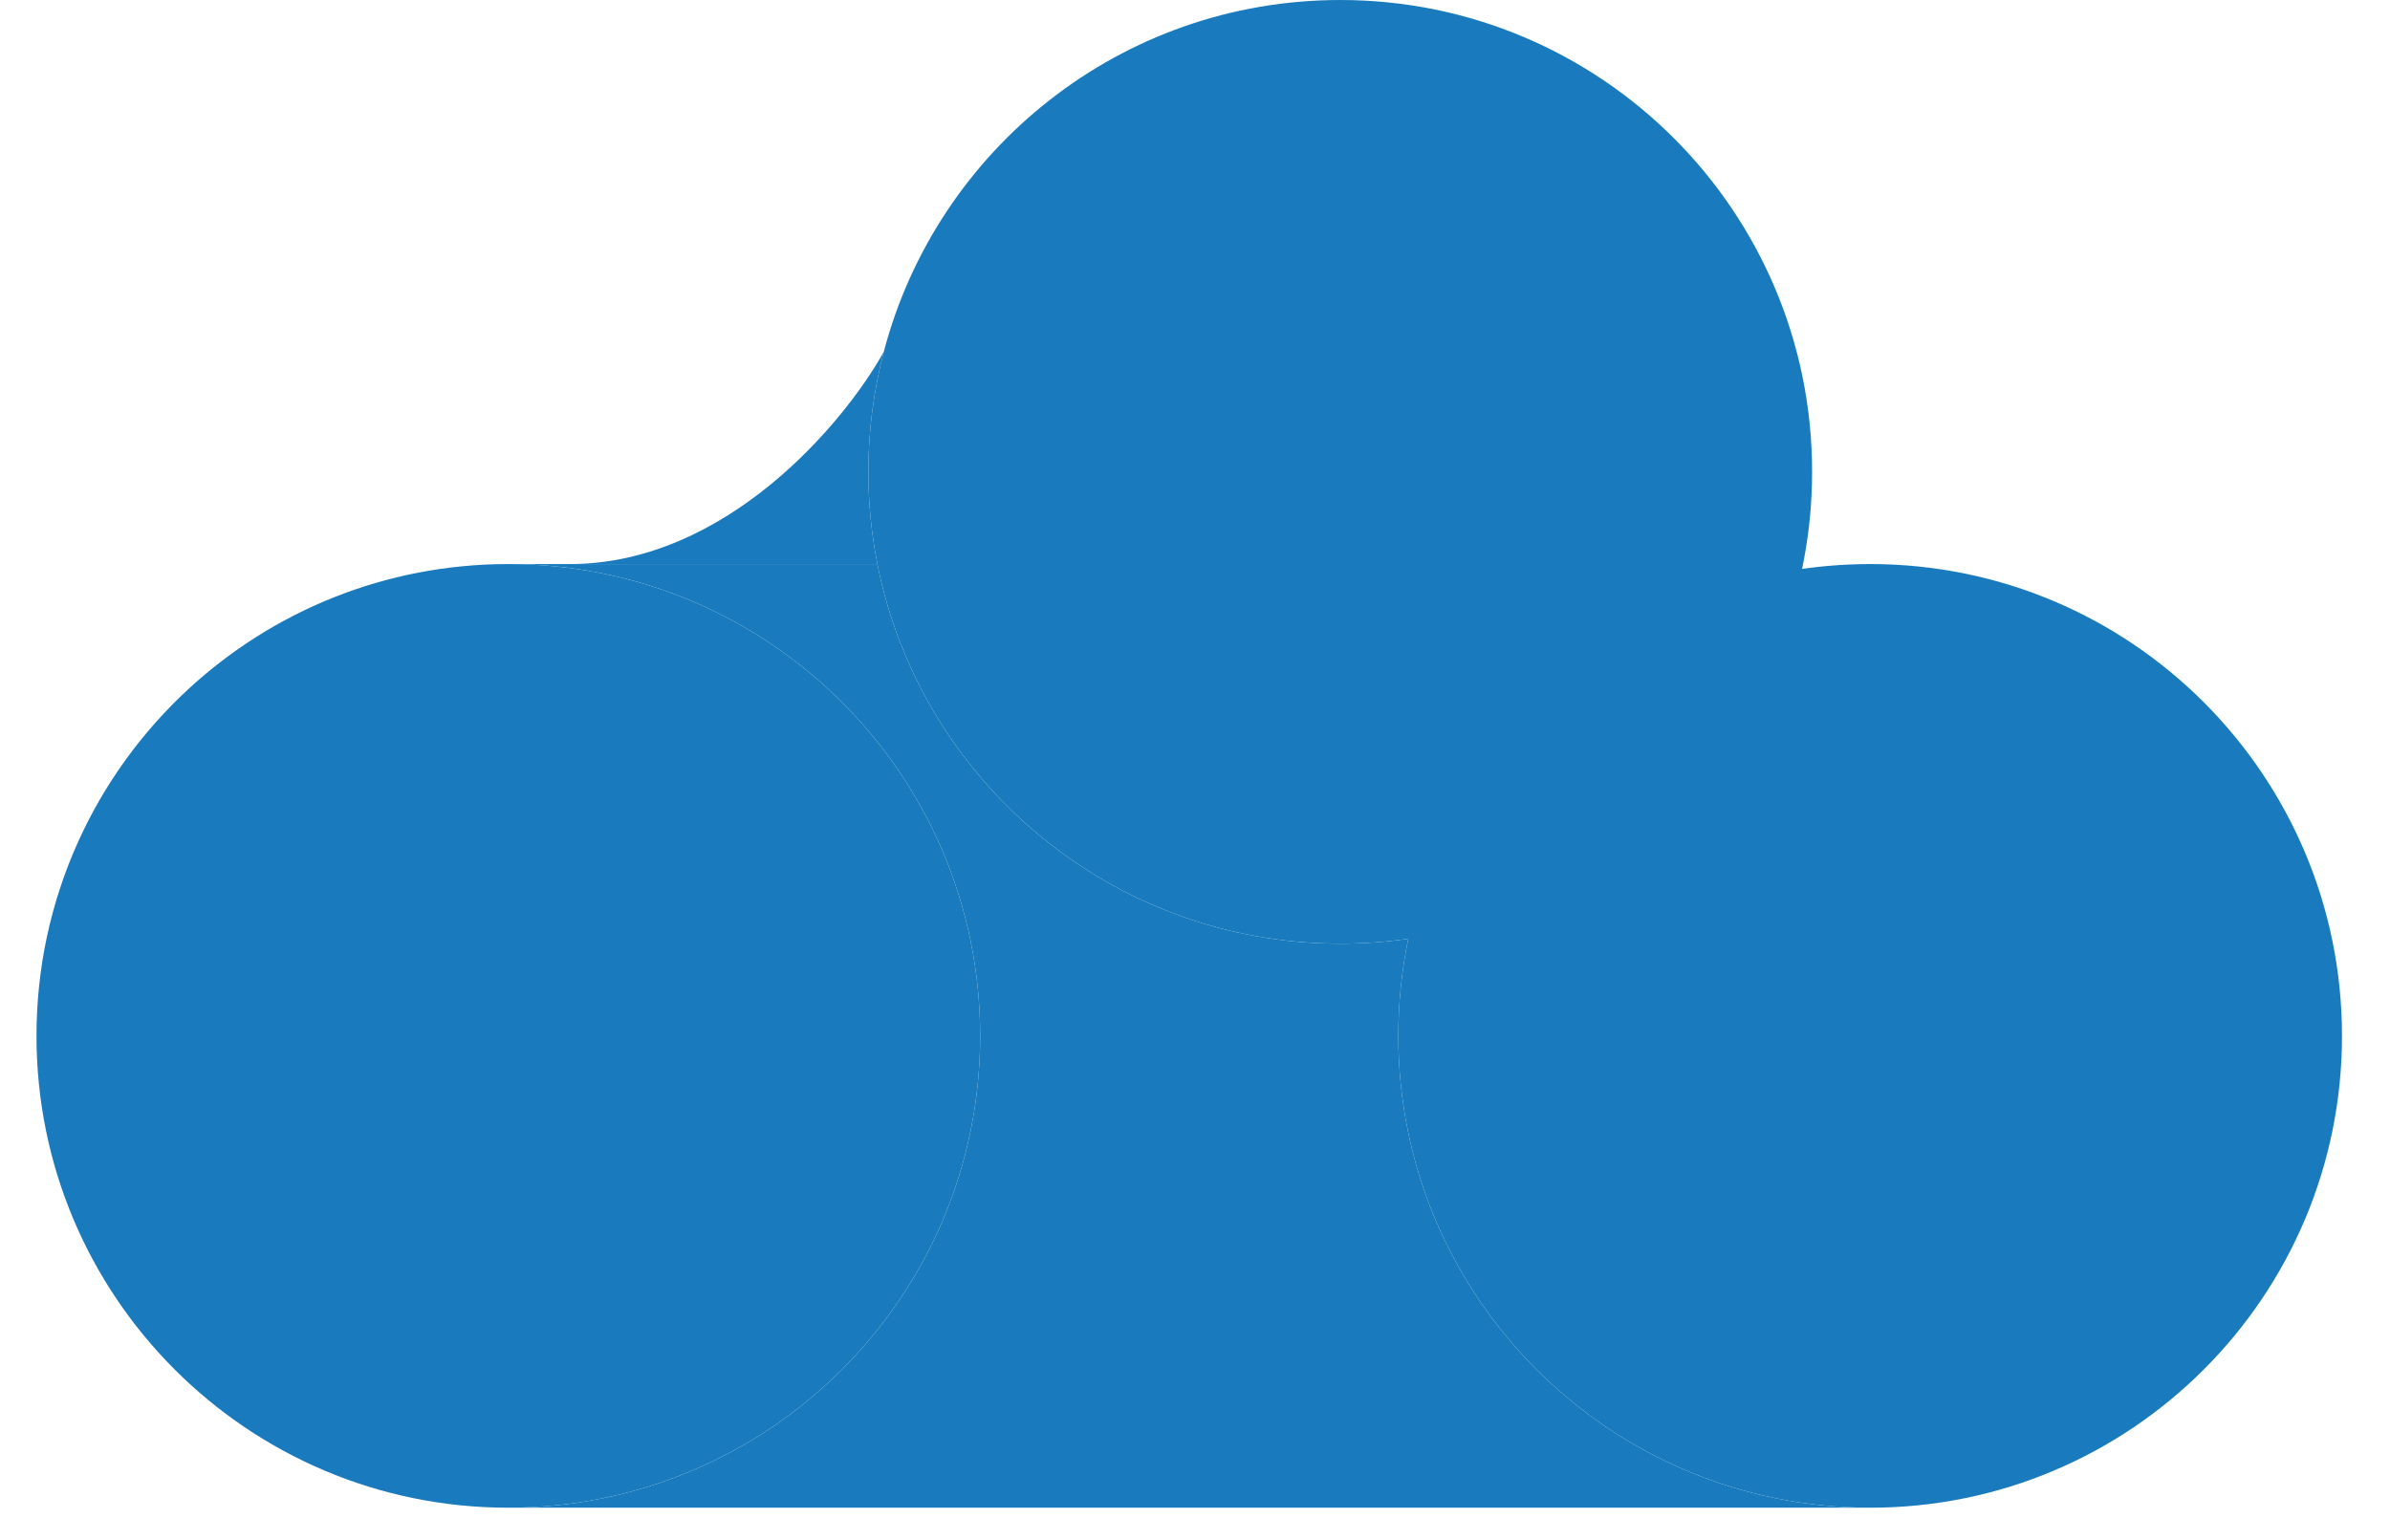 <svg width="45" height="29" viewBox="0 0 45 29" fill="none" xmlns="http://www.w3.org/2000/svg">
<path d="M18.455 19.506C18.455 24.412 14.478 28.39 9.571 28.39C4.664 28.39 0.687 24.412 0.687 19.506C0.687 16.919 1.792 14.59 3.557 12.966C5.139 11.51 7.251 10.621 9.571 10.621C14.478 10.621 18.455 14.599 18.455 19.506Z" fill="#197BBD"/>
<path d="M44.096 19.506C44.096 24.412 40.119 28.39 35.212 28.39C30.305 28.39 26.328 24.412 26.328 19.506C26.328 18.879 26.392 18.267 26.516 17.677C27.359 13.648 30.932 10.621 35.212 10.621C40.119 10.621 44.096 14.599 44.096 19.506Z" fill="#197BBD"/>
<path d="M34.119 8.884C34.119 13.356 30.816 17.056 26.516 17.677C26.098 17.738 25.67 17.769 25.235 17.769C20.922 17.769 17.327 14.696 16.52 10.621C16.409 10.059 16.35 9.479 16.35 8.884C16.35 8.104 16.451 7.347 16.64 6.625C17.639 2.813 21.108 0 25.235 0C30.141 0 34.119 3.978 34.119 8.884Z" fill="#197BBD"/>
<path d="M18.455 19.506C18.455 24.412 14.478 28.39 9.571 28.39H35.212C30.305 28.39 26.328 24.412 26.328 19.506C26.328 18.879 26.392 18.267 26.516 17.677C26.098 17.738 25.67 17.769 25.235 17.769C20.922 17.769 17.327 14.696 16.52 10.621H10.725H9.571C14.478 10.621 18.455 14.599 18.455 19.506Z" fill="#197BBD"/>
<path d="M16.52 10.621C16.409 10.059 16.35 9.479 16.35 8.884C16.35 8.104 16.451 7.347 16.64 6.625C15.898 7.957 13.675 10.621 10.725 10.621H16.52Z" fill="#197BBD"/>
</svg>

